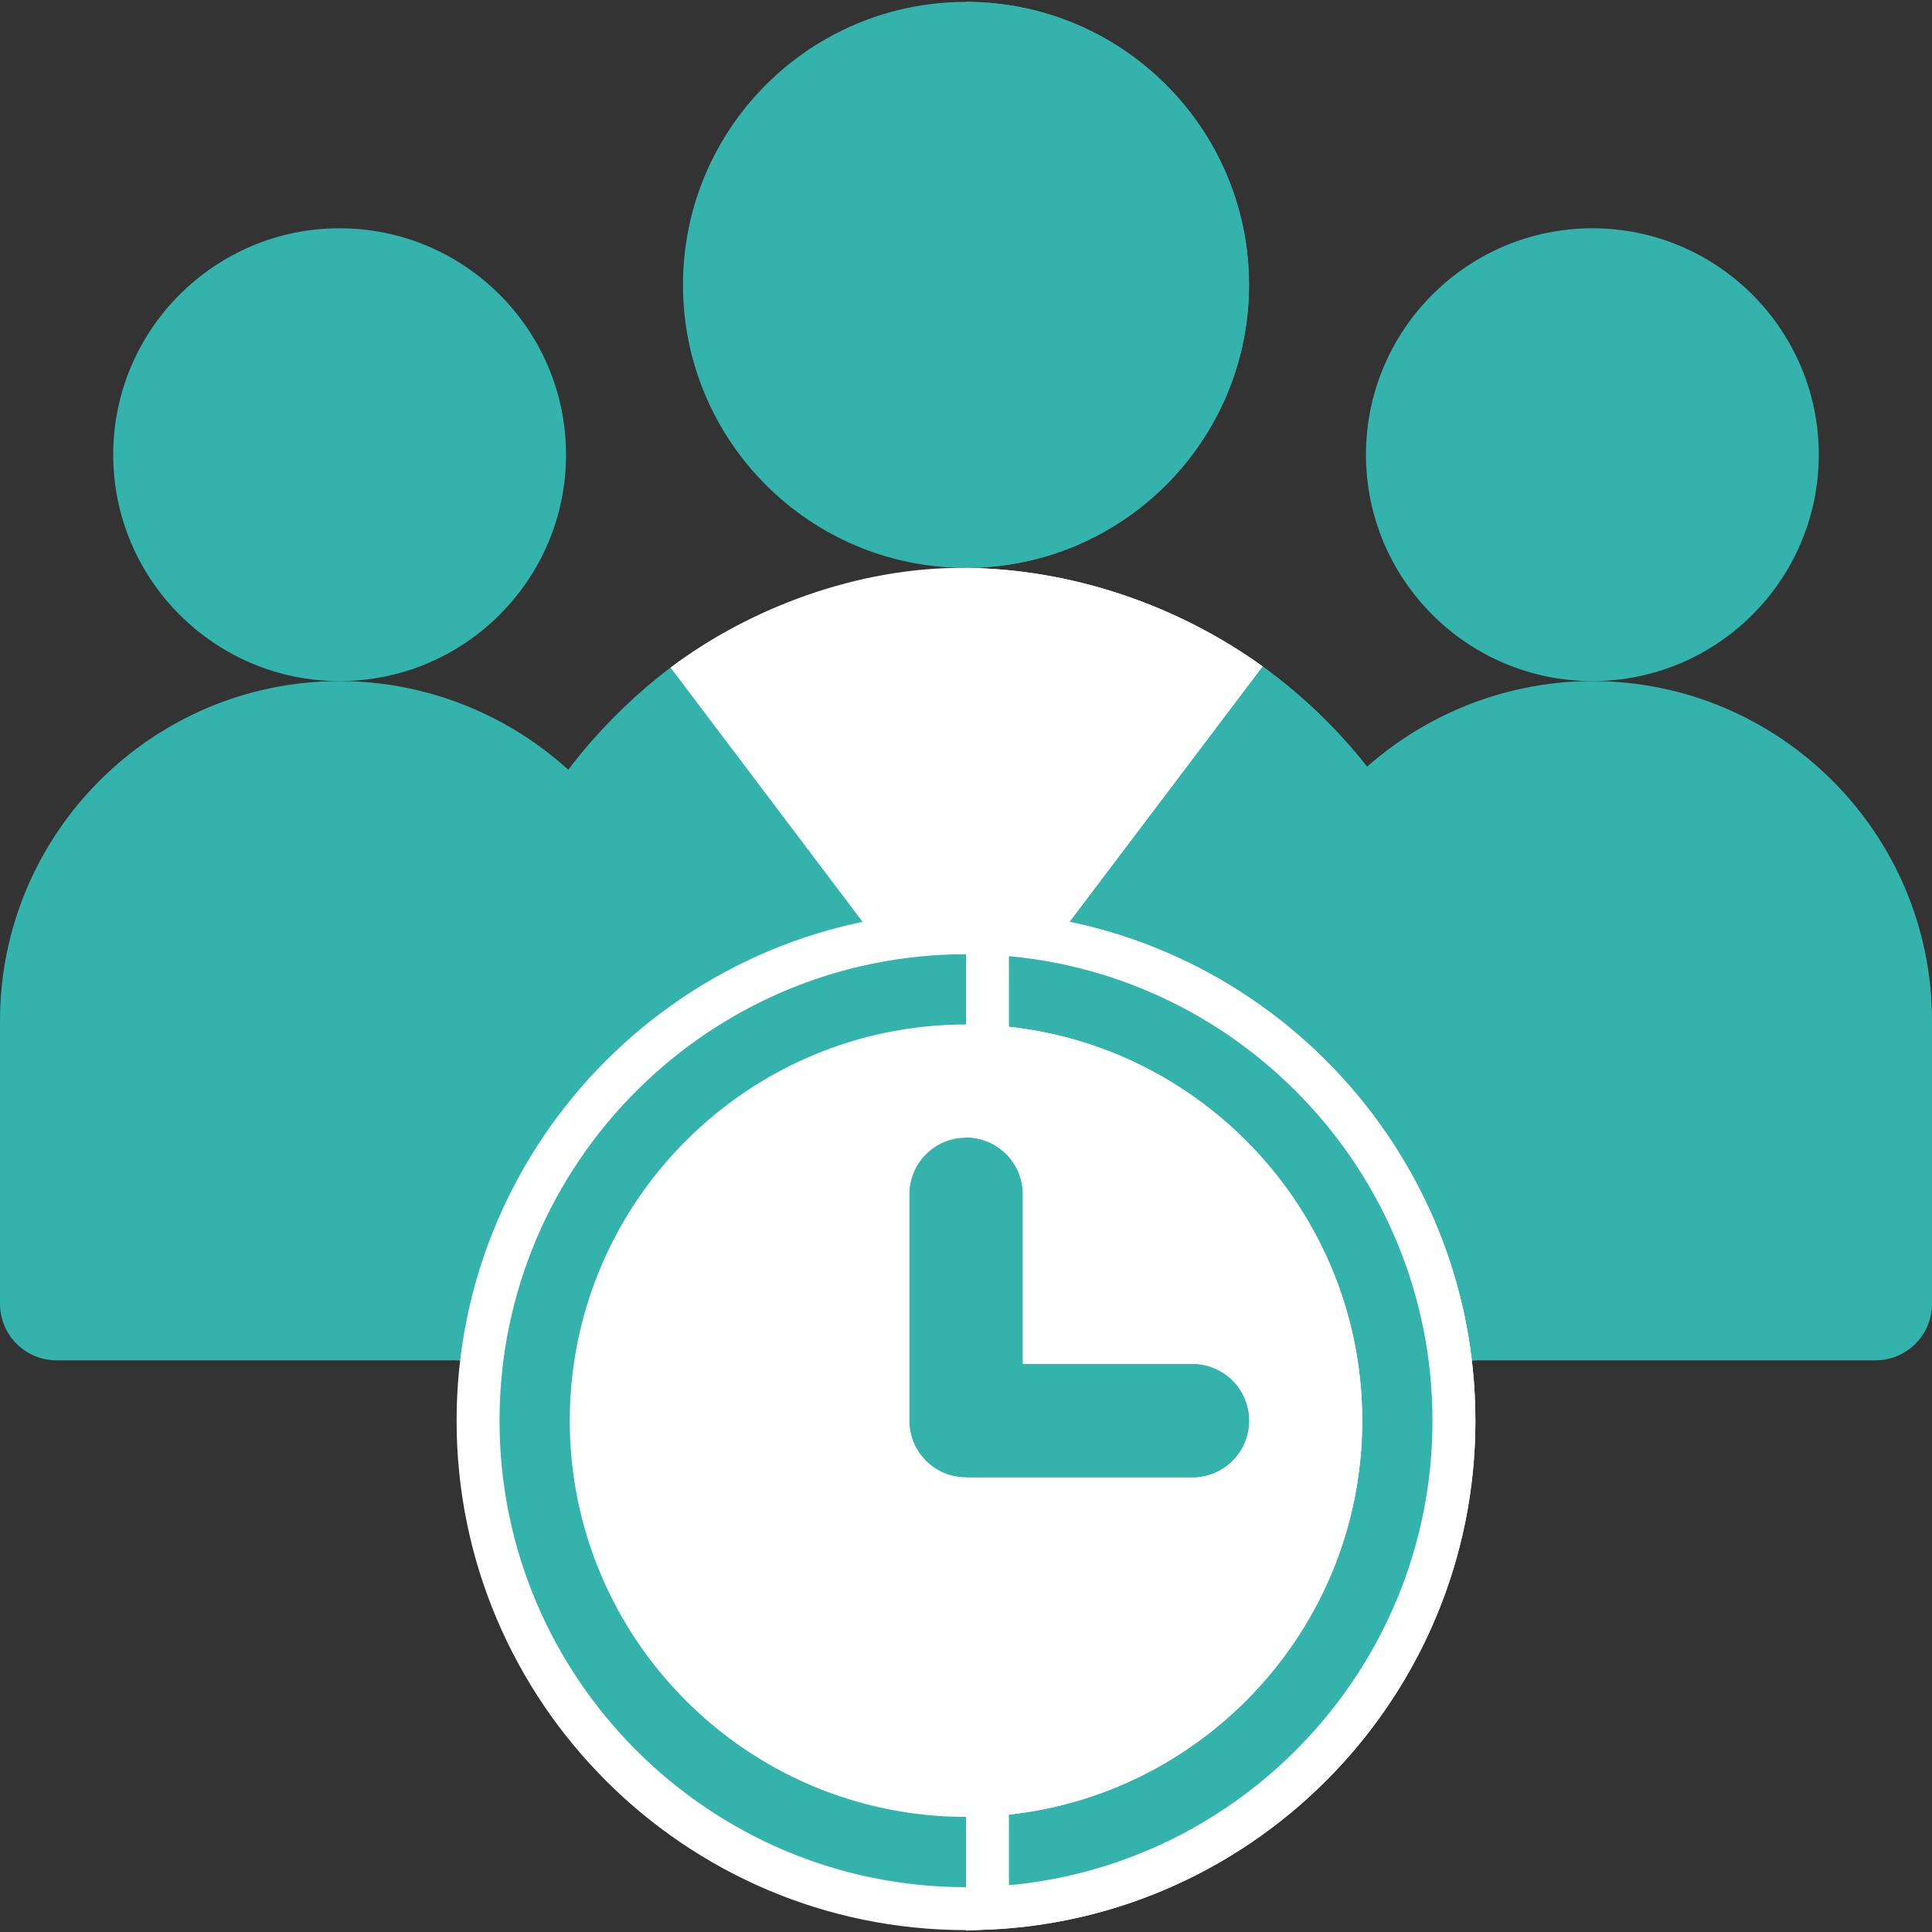 <svg width="45" height="45" viewBox="0 0 45 45" fill="none" xmlns="http://www.w3.org/2000/svg">
<rect x="0" y="0" width="45" height="45" fill="#333333" stroke="none"/>
<path d="M7.91 15.864C3.548 15.864 0 19.413 0 23.774V30.366C0 31.095 0.59 31.685 1.318 31.685H12.199L14.3 19.11C12.813 17.078 10.425 15.864 7.91 15.864Z" fill="#34B3AC"/>
<path d="M37.09 15.864C34.575 15.864 32.187 17.078 30.7 19.11L31.483 30.366C31.483 31.095 32.073 31.685 32.801 31.685H43.682C44.41 31.685 45 31.095 45 30.366V23.774C45 19.413 41.452 15.864 37.09 15.864Z" fill="#34B3AC"/>
<path d="M34.365 25.093V31.685H10.635V25.62C10.635 21.586 12.559 17.868 15.618 15.548L22.5 20.083L29.408 15.521C32.388 17.684 34.365 21.138 34.365 25.093Z" fill="#34B3AC"/>
<path d="M34.365 25.093V31.685H22.5V20.083L29.408 15.521C32.388 17.684 34.365 21.138 34.365 25.093Z" fill="#34B3AC"/>
<path d="M7.91 15.864C5.002 15.864 2.637 13.499 2.637 10.591C2.637 7.682 5.002 5.317 7.91 5.317C10.819 5.317 13.184 7.682 13.184 10.591C13.184 13.499 10.819 15.864 7.91 15.864Z" fill="#34B3AC"/>
<path d="M37.09 15.864C34.181 15.864 31.816 13.499 31.816 10.591C31.816 7.682 34.181 5.317 37.09 5.317C39.998 5.317 42.363 7.682 42.363 10.591C42.363 13.499 39.998 15.864 37.09 15.864Z" fill="#34B3AC"/>
<path d="M22.5 0.044C18.861 0.044 15.908 2.997 15.908 6.636C15.908 10.274 18.861 13.227 22.5 13.227C26.139 13.227 29.092 10.274 29.092 6.636C29.092 2.997 26.139 0.044 22.5 0.044Z" fill="#34B3AC"/>
<path d="M29.092 6.636C29.092 3.001 26.134 0.044 22.5 0.044V13.227C26.134 13.227 29.092 10.27 29.092 6.636Z" fill="#34B3AC"/>
<path d="M29.408 15.521L23.607 23.194C23.344 23.563 22.922 23.774 22.5 23.774C22.078 23.774 21.656 23.563 21.393 23.194L15.618 15.548C17.438 14.177 19.969 13.201 22.5 13.227C24.979 13.254 27.431 14.098 29.408 15.521Z" fill="white"/>
<path d="M29.408 15.521L23.607 23.194C23.344 23.563 22.922 23.774 22.5 23.774V13.227C24.979 13.254 27.431 14.098 29.408 15.521Z" fill="white"/>
<path d="M22.5 44.456C16.233 44.456 11.135 39.358 11.135 33.091C11.135 26.824 16.233 21.726 22.5 21.726C28.767 21.726 33.865 26.824 33.865 33.091C33.865 39.358 28.767 44.456 22.5 44.456Z" fill="#34B3AC" stroke="white"/>
<path d="M23 44.445V21.736C29.036 21.999 33.865 26.992 33.865 33.091C33.865 39.19 29.036 44.183 23 44.445Z" fill="#34B3AC" stroke="white"/>
<path d="M22.5 23.862C17.412 23.862 13.271 28.003 13.271 33.091C13.271 38.179 17.412 42.319 22.5 42.319C27.588 42.319 31.729 38.179 31.729 33.091C31.729 28.003 27.588 23.862 22.5 23.862Z" fill="white"/>
<path d="M31.729 33.091C31.729 28.003 27.588 23.862 22.5 23.862V42.319C27.588 42.319 31.729 38.179 31.729 33.091Z" fill="white"/>
<path d="M27.773 34.409H22.5C21.771 34.409 21.182 33.819 21.182 33.091V27.817C21.182 27.089 21.771 26.499 22.5 26.499C23.229 26.499 23.818 27.089 23.818 27.817V31.773H27.773C28.502 31.773 29.092 32.362 29.092 33.091C29.092 33.819 28.502 34.409 27.773 34.409Z" fill="#34B3AC"/>
<path d="M27.773 34.409C28.502 34.409 29.092 33.819 29.092 33.091C29.092 32.362 28.502 31.773 27.773 31.773H23.818V27.817C23.818 27.089 23.229 26.499 22.5 26.499V34.409H27.773Z" fill="#34B3AC"/>
</svg>
